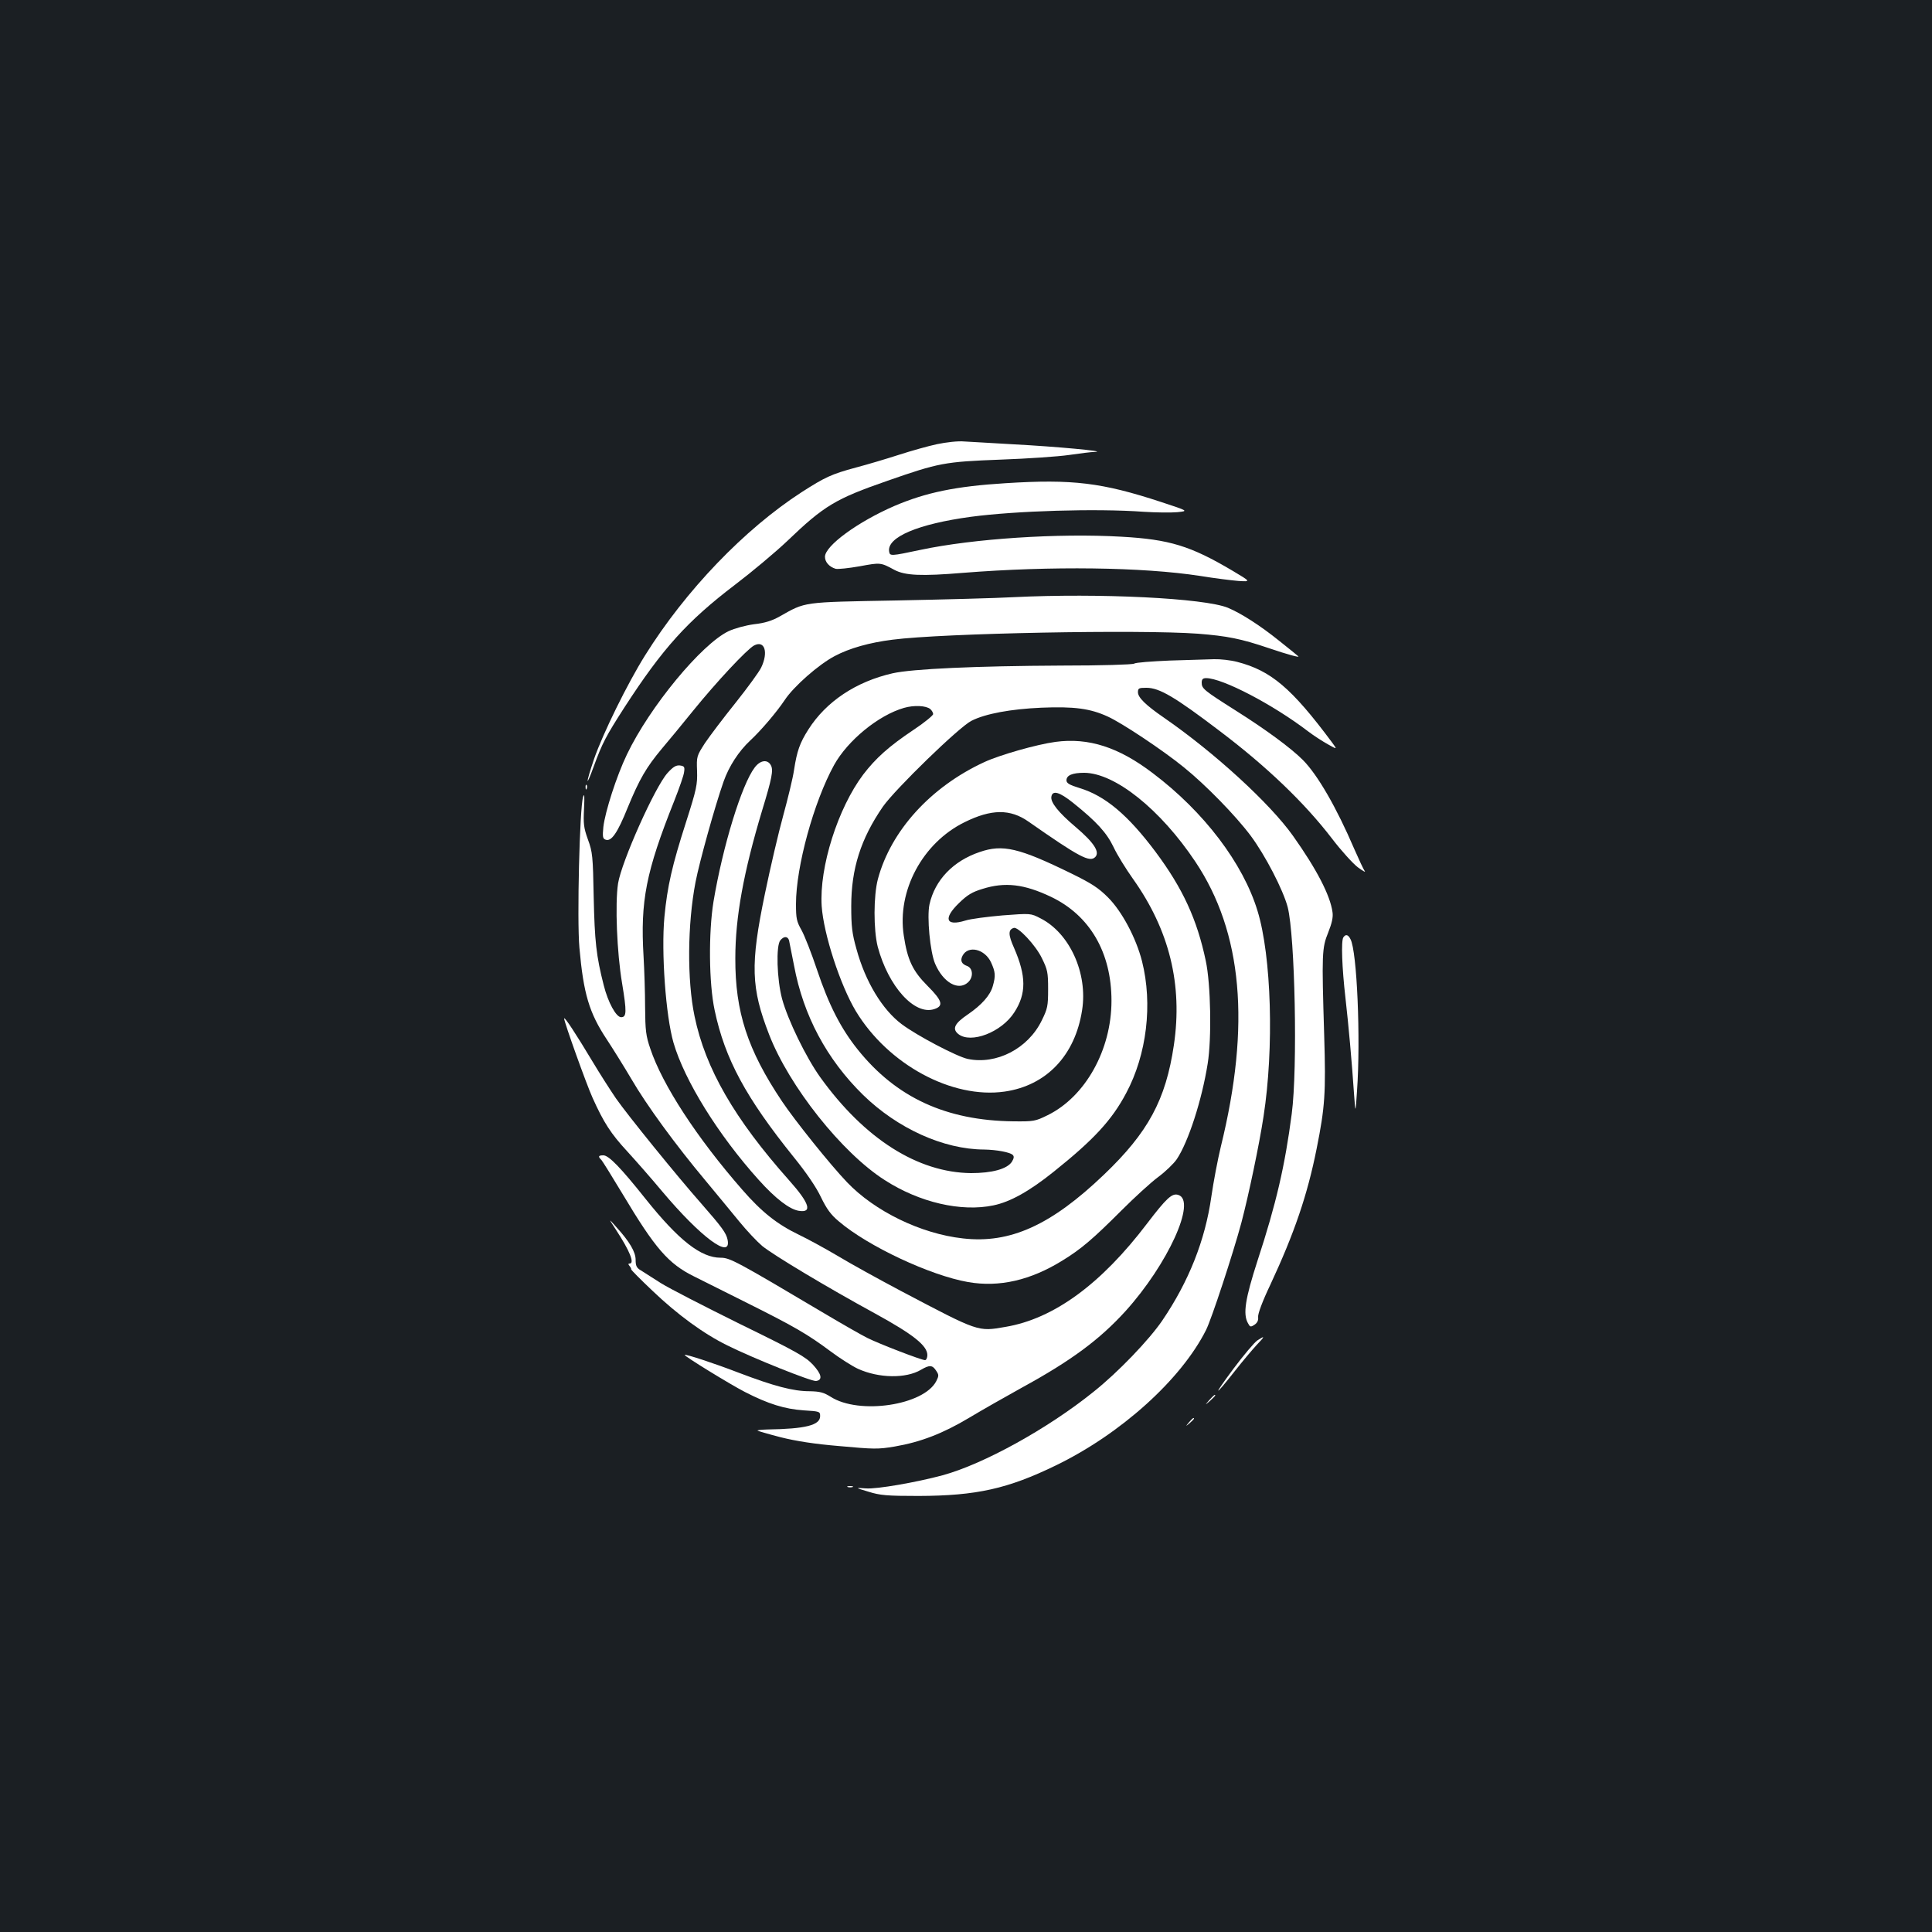 <?xml version="1.0" standalone="no"?>
<!DOCTYPE svg PUBLIC "-//W3C//DTD SVG 20010904//EN"
 "http://www.w3.org/TR/2001/REC-SVG-20010904/DTD/svg10.dtd">
<svg version="1.0" xmlns="http://www.w3.org/2000/svg"
 width="1000pt" height="1000pt" viewBox="0 0 1000 1000"
 preserveAspectRatio="xMidYMid meet">
<rect width="100%" height="100%" fill="#1b1f23"/>
<g transform="translate(0,1000) scale(0.1,-0.1)"
fill="#ffffff" stroke="none">
<path d="M4850 7701 c-47 -10 -135 -35 -197 -55 -62 -20 -162 -50 -223 -66
-126 -34 -160 -50 -280 -127 -297 -192 -602 -510 -811 -845 -92 -147 -219
-406 -264 -536 -44 -130 -45 -158 -1 -37 43 118 63 156 159 305 197 304 324
445 571 633 88 67 210 169 271 227 191 183 249 218 520 312 264 92 293 98 584
109 140 5 299 16 354 24 55 8 117 16 136 16 64 3 -208 28 -419 39 -113 7 -230
13 -260 15 -31 3 -92 -4 -140 -14z"/>
<path d="M5205 7499 c-259 -16 -412 -48 -576 -118 -189 -82 -359 -206 -359
-263 0 -27 22 -52 55 -62 12 -3 68 3 125 13 108 20 108 20 180 -19 55 -29 139
-33 355 -15 454 36 928 30 1227 -16 73 -12 162 -23 198 -26 65 -4 65 -4 -29
52 -219 130 -328 163 -576 177 -327 19 -767 -10 -1040 -68 -156 -33 -159 -33
-163 -8 -11 74 150 142 423 179 232 31 650 44 895 26 63 -4 141 -5 174 -2 58
6 58 6 -85 53 -305 100 -457 119 -804 97z"/>
<path d="M5245 6909 c-88 -5 -360 -12 -605 -17 -493 -9 -468 -6 -605 -83 -39
-22 -77 -34 -132 -40 -44 -6 -100 -21 -132 -36 -140 -67 -408 -391 -526 -638
-54 -112 -113 -297 -122 -375 -5 -51 -3 -61 11 -66 30 -12 62 34 115 166 61
148 96 208 176 304 33 39 107 128 164 199 120 148 277 316 314 336 55 29 75
-35 37 -114 -11 -23 -71 -105 -133 -183 -62 -77 -133 -171 -158 -208 -43 -67
-44 -69 -41 -145 2 -70 -2 -92 -57 -264 -72 -224 -97 -333 -112 -491 -17 -183
7 -513 47 -651 57 -196 232 -478 441 -710 87 -97 159 -152 207 -160 72 -12 57
38 -49 157 -283 318 -434 579 -490 850 -39 186 -37 476 5 694 20 104 100 392
145 520 28 80 79 158 138 213 56 52 136 146 179 210 46 70 176 184 258 227 77
41 180 70 300 85 261 34 1282 53 1580 31 153 -12 223 -26 365 -74 103 -35 164
-51 155 -43 -3 3 -48 40 -100 81 -97 78 -195 141 -264 170 -121 50 -665 77
-1111 55z"/>
<path d="M6055 6581 c-93 -4 -177 -10 -185 -16 -8 -5 -171 -10 -375 -10 -443
-2 -774 -17 -875 -40 -189 -43 -344 -146 -436 -291 -44 -69 -59 -111 -74 -209
-6 -42 -32 -148 -56 -236 -24 -87 -67 -270 -95 -406 -76 -366 -72 -486 22
-728 104 -268 376 -611 598 -753 180 -116 396 -166 563 -131 87 18 186 73 313
175 205 164 300 266 374 406 107 200 138 461 82 683 -31 121 -104 258 -176
330 -49 49 -84 72 -190 124 -272 133 -355 152 -474 111 -137 -46 -232 -145
-260 -271 -14 -64 3 -246 29 -307 42 -98 120 -142 170 -97 29 26 27 73 -4 85
-29 10 -37 28 -24 53 29 56 116 35 148 -35 22 -49 24 -68 9 -121 -13 -48 -57
-98 -130 -148 -68 -46 -82 -74 -49 -101 65 -52 224 9 290 112 63 97 62 188 -1
333 -31 69 -31 95 -2 104 22 8 113 -89 145 -155 30 -61 33 -74 33 -162 0 -88
-3 -101 -33 -162 -71 -146 -235 -230 -383 -199 -56 12 -262 120 -342 180 -100
75 -188 220 -234 389 -23 81 -27 118 -27 222 0 193 49 348 164 515 63 90 394
412 458 444 72 37 204 61 362 68 169 7 253 -4 344 -46 73 -33 285 -174 393
-262 113 -91 268 -250 346 -354 76 -102 168 -280 192 -370 38 -149 52 -835 21
-1070 -35 -268 -80 -464 -177 -760 -64 -198 -76 -276 -50 -323 11 -21 14 -22
34 -9 15 10 21 23 19 40 -2 16 22 81 64 169 123 264 191 462 239 703 43 215
48 287 39 585 -13 426 -12 453 21 534 19 48 26 79 22 105 -12 87 -82 222 -204
394 -119 168 -406 431 -668 612 -96 66 -135 105 -135 132 0 21 5 23 44 23 67
0 147 -47 381 -225 243 -184 437 -370 579 -555 48 -63 109 -130 134 -149 26
-19 42 -28 36 -20 -6 8 -30 59 -54 114 -93 217 -191 386 -267 462 -60 60 -188
155 -345 254 -169 107 -178 115 -178 146 0 17 6 23 23 23 84 0 345 -136 527
-275 30 -23 77 -53 104 -68 48 -27 48 -27 20 11 -209 281 -316 371 -490 416
-34 9 -88 15 -120 14 -33 -1 -135 -4 -229 -7z m-1240 -251 c8 -7 15 -19 15
-26 0 -7 -46 -45 -102 -82 -127 -85 -195 -146 -260 -231 -131 -174 -228 -479
-215 -681 10 -145 96 -409 177 -544 167 -276 498 -455 770 -416 216 31 365
187 401 422 30 191 -65 399 -216 475 -50 26 -50 26 -195 15 -80 -7 -167 -18
-194 -27 -101 -31 -115 11 -32 91 43 42 68 57 121 73 117 37 216 25 355 -41
201 -96 313 -288 313 -538 0 -254 -135 -496 -330 -592 -65 -32 -72 -33 -178
-32 -348 4 -606 123 -805 371 -88 110 -150 231 -211 413 -28 84 -64 176 -80
205 -26 46 -29 61 -29 136 0 193 92 528 197 719 71 128 230 258 362 296 52 15
114 12 136 -6z m-731 -1197 c2 -10 14 -69 26 -131 48 -258 169 -485 358 -670
178 -173 415 -281 626 -282 64 -1 134 -14 148 -28 8 -8 6 -18 -5 -36 -25 -37
-103 -58 -211 -58 -276 3 -551 177 -781 497 -73 102 -167 295 -197 405 -27
101 -32 276 -9 303 18 22 38 22 45 0z"/>
<path d="M5463 6160 c-97 -13 -290 -68 -369 -105 -277 -128 -483 -355 -550
-605 -23 -87 -23 -262 -1 -350 55 -206 191 -357 293 -323 49 16 42 43 -34 119
-78 78 -105 135 -124 261 -36 232 97 480 314 587 139 69 237 70 332 3 262
-183 316 -212 345 -183 25 26 -7 75 -101 155 -90 76 -132 129 -126 158 6 34
42 24 113 -33 121 -97 173 -154 209 -229 18 -39 64 -113 101 -165 188 -265
257 -547 211 -859 -42 -284 -133 -452 -362 -671 -274 -262 -486 -358 -730
-330 -218 24 -457 141 -600 291 -87 91 -269 318 -336 418 -179 267 -243 464
-242 741 0 214 43 447 139 766 50 164 59 208 45 233 -17 32 -55 27 -84 -12
-67 -88 -165 -407 -213 -694 -26 -160 -24 -423 6 -562 53 -252 162 -453 410
-761 64 -79 116 -155 140 -206 30 -62 52 -92 93 -126 151 -129 474 -280 669
-314 161 -28 323 9 489 112 96 59 157 111 305 259 66 66 151 144 190 173 38
28 81 70 96 92 60 90 130 306 160 495 21 131 16 411 -10 532 -45 214 -119 375
-260 564 -143 191 -261 290 -393 330 -52 16 -68 25 -68 40 0 26 30 39 92 39
159 -1 394 -189 575 -460 244 -365 287 -845 132 -1475 -16 -66 -38 -182 -49
-258 -32 -227 -117 -440 -254 -642 -69 -101 -229 -268 -356 -369 -237 -191
-569 -374 -781 -432 -138 -37 -340 -72 -396 -68 -58 4 -58 4 12 -17 61 -19 95
-22 260 -22 299 1 461 37 710 158 336 163 648 444 777 700 28 54 141 399 183
555 38 144 93 406 115 551 55 354 41 830 -31 1064 -75 247 -278 514 -542 713
-177 135 -333 185 -504 162z"/>
<path d="M3455 5999 c-65 -72 -238 -459 -256 -572 -16 -105 -6 -358 21 -517
24 -146 24 -175 -5 -175 -26 0 -68 77 -90 165 -39 152 -47 229 -52 455 -4 214
-6 235 -30 300 -22 61 -24 82 -20 160 3 65 2 82 -5 60 -18 -57 -32 -638 -19
-780 21 -239 51 -338 141 -474 31 -47 89 -140 128 -206 79 -136 229 -341 383
-525 57 -69 136 -164 175 -212 39 -48 93 -105 119 -127 59 -48 334 -213 585
-350 197 -108 270 -166 270 -215 0 -14 -6 -26 -12 -26 -19 0 -237 84 -299 115
-30 15 -128 71 -219 125 -460 273 -492 290 -540 290 -102 0 -217 90 -388 304
-129 162 -191 226 -219 226 -26 0 -29 -6 -10 -24 6 -7 56 -87 110 -177 168
-281 236 -360 370 -426 34 -17 158 -79 276 -138 242 -121 310 -160 432 -251
47 -35 110 -75 140 -89 108 -49 248 -51 326 -5 44 26 59 25 78 -4 15 -22 15
-27 1 -55 -65 -125 -399 -175 -546 -81 -37 23 -56 28 -110 29 -84 0 -183 26
-367 96 -130 50 -274 97 -279 92 -5 -5 236 -153 312 -192 121 -62 205 -88 304
-95 83 -5 85 -6 85 -30 0 -47 -76 -66 -274 -69 -30 -1 -52 -3 -50 -6 3 -2 57
-18 119 -34 80 -20 174 -35 306 -46 177 -16 198 -17 286 -2 133 23 248 67 385
149 65 39 188 109 273 156 256 140 402 249 535 395 219 242 370 572 274 602
-32 11 -61 -16 -161 -147 -239 -315 -484 -494 -734 -536 -144 -25 -136 -27
-539 185 -115 61 -264 143 -330 183 -66 39 -156 88 -200 109 -112 54 -192 117
-293 233 -236 270 -414 544 -476 730 -23 67 -26 94 -27 215 0 76 -4 194 -8
263 -17 286 12 437 159 805 26 66 50 134 51 150 4 26 0 30 -22 33 -20 2 -35
-7 -64 -39z"/>
<path d="M3031 5924 c0 -11 3 -14 6 -6 3 7 2 16 -1 19 -3 4 -6 -2 -5 -13z"/>
<path d="M6953 5148 c-12 -19 -7 -156 11 -313 16 -141 33 -328 45 -505 7 -95
7 -95 15 25 19 267 0 722 -34 784 -12 24 -25 27 -37 9z"/>
<path d="M2920 4728 c0 -18 116 -342 147 -410 58 -129 95 -186 180 -278 43
-47 124 -139 179 -205 201 -239 361 -358 340 -252 -7 35 -30 66 -135 186 -128
145 -384 461 -443 546 -30 44 -85 130 -122 192 -84 140 -146 235 -146 221z"/>
<path d="M3188 3635 c72 -110 98 -175 71 -175 -8 0 -8 -4 -1 -12 6 -7 10 -15
9 -18 -1 -3 48 -52 109 -110 131 -125 265 -223 389 -284 135 -67 435 -187 459
-184 35 5 29 35 -16 84 -38 41 -83 67 -378 211 -184 91 -369 186 -410 212 -41
26 -87 55 -102 65 -23 13 -28 24 -28 55 0 41 -31 94 -101 171 -40 45 -40 45
-1 -15z"/>
<path d="M6508 3062 c-15 -10 -71 -76 -124 -147 -108 -145 -103 -152 8 -11 39
50 90 110 112 134 44 46 45 51 4 24z"/>
<path d="M6259 2753 c-24 -28 -24 -28 4 -4 15 14 27 26 27 28 0 8 -8 1 -31
-24z"/>
<path d="M6154 2638 c-19 -23 -19 -23 4 -4 12 11 22 21 22 23 0 8 -8 2 -26
-19z"/>
<path d="M4388 2303 c6 -2 18 -2 25 0 6 3 1 5 -13 5 -14 0 -19 -2 -12 -5z"/>
</g>
</svg>
